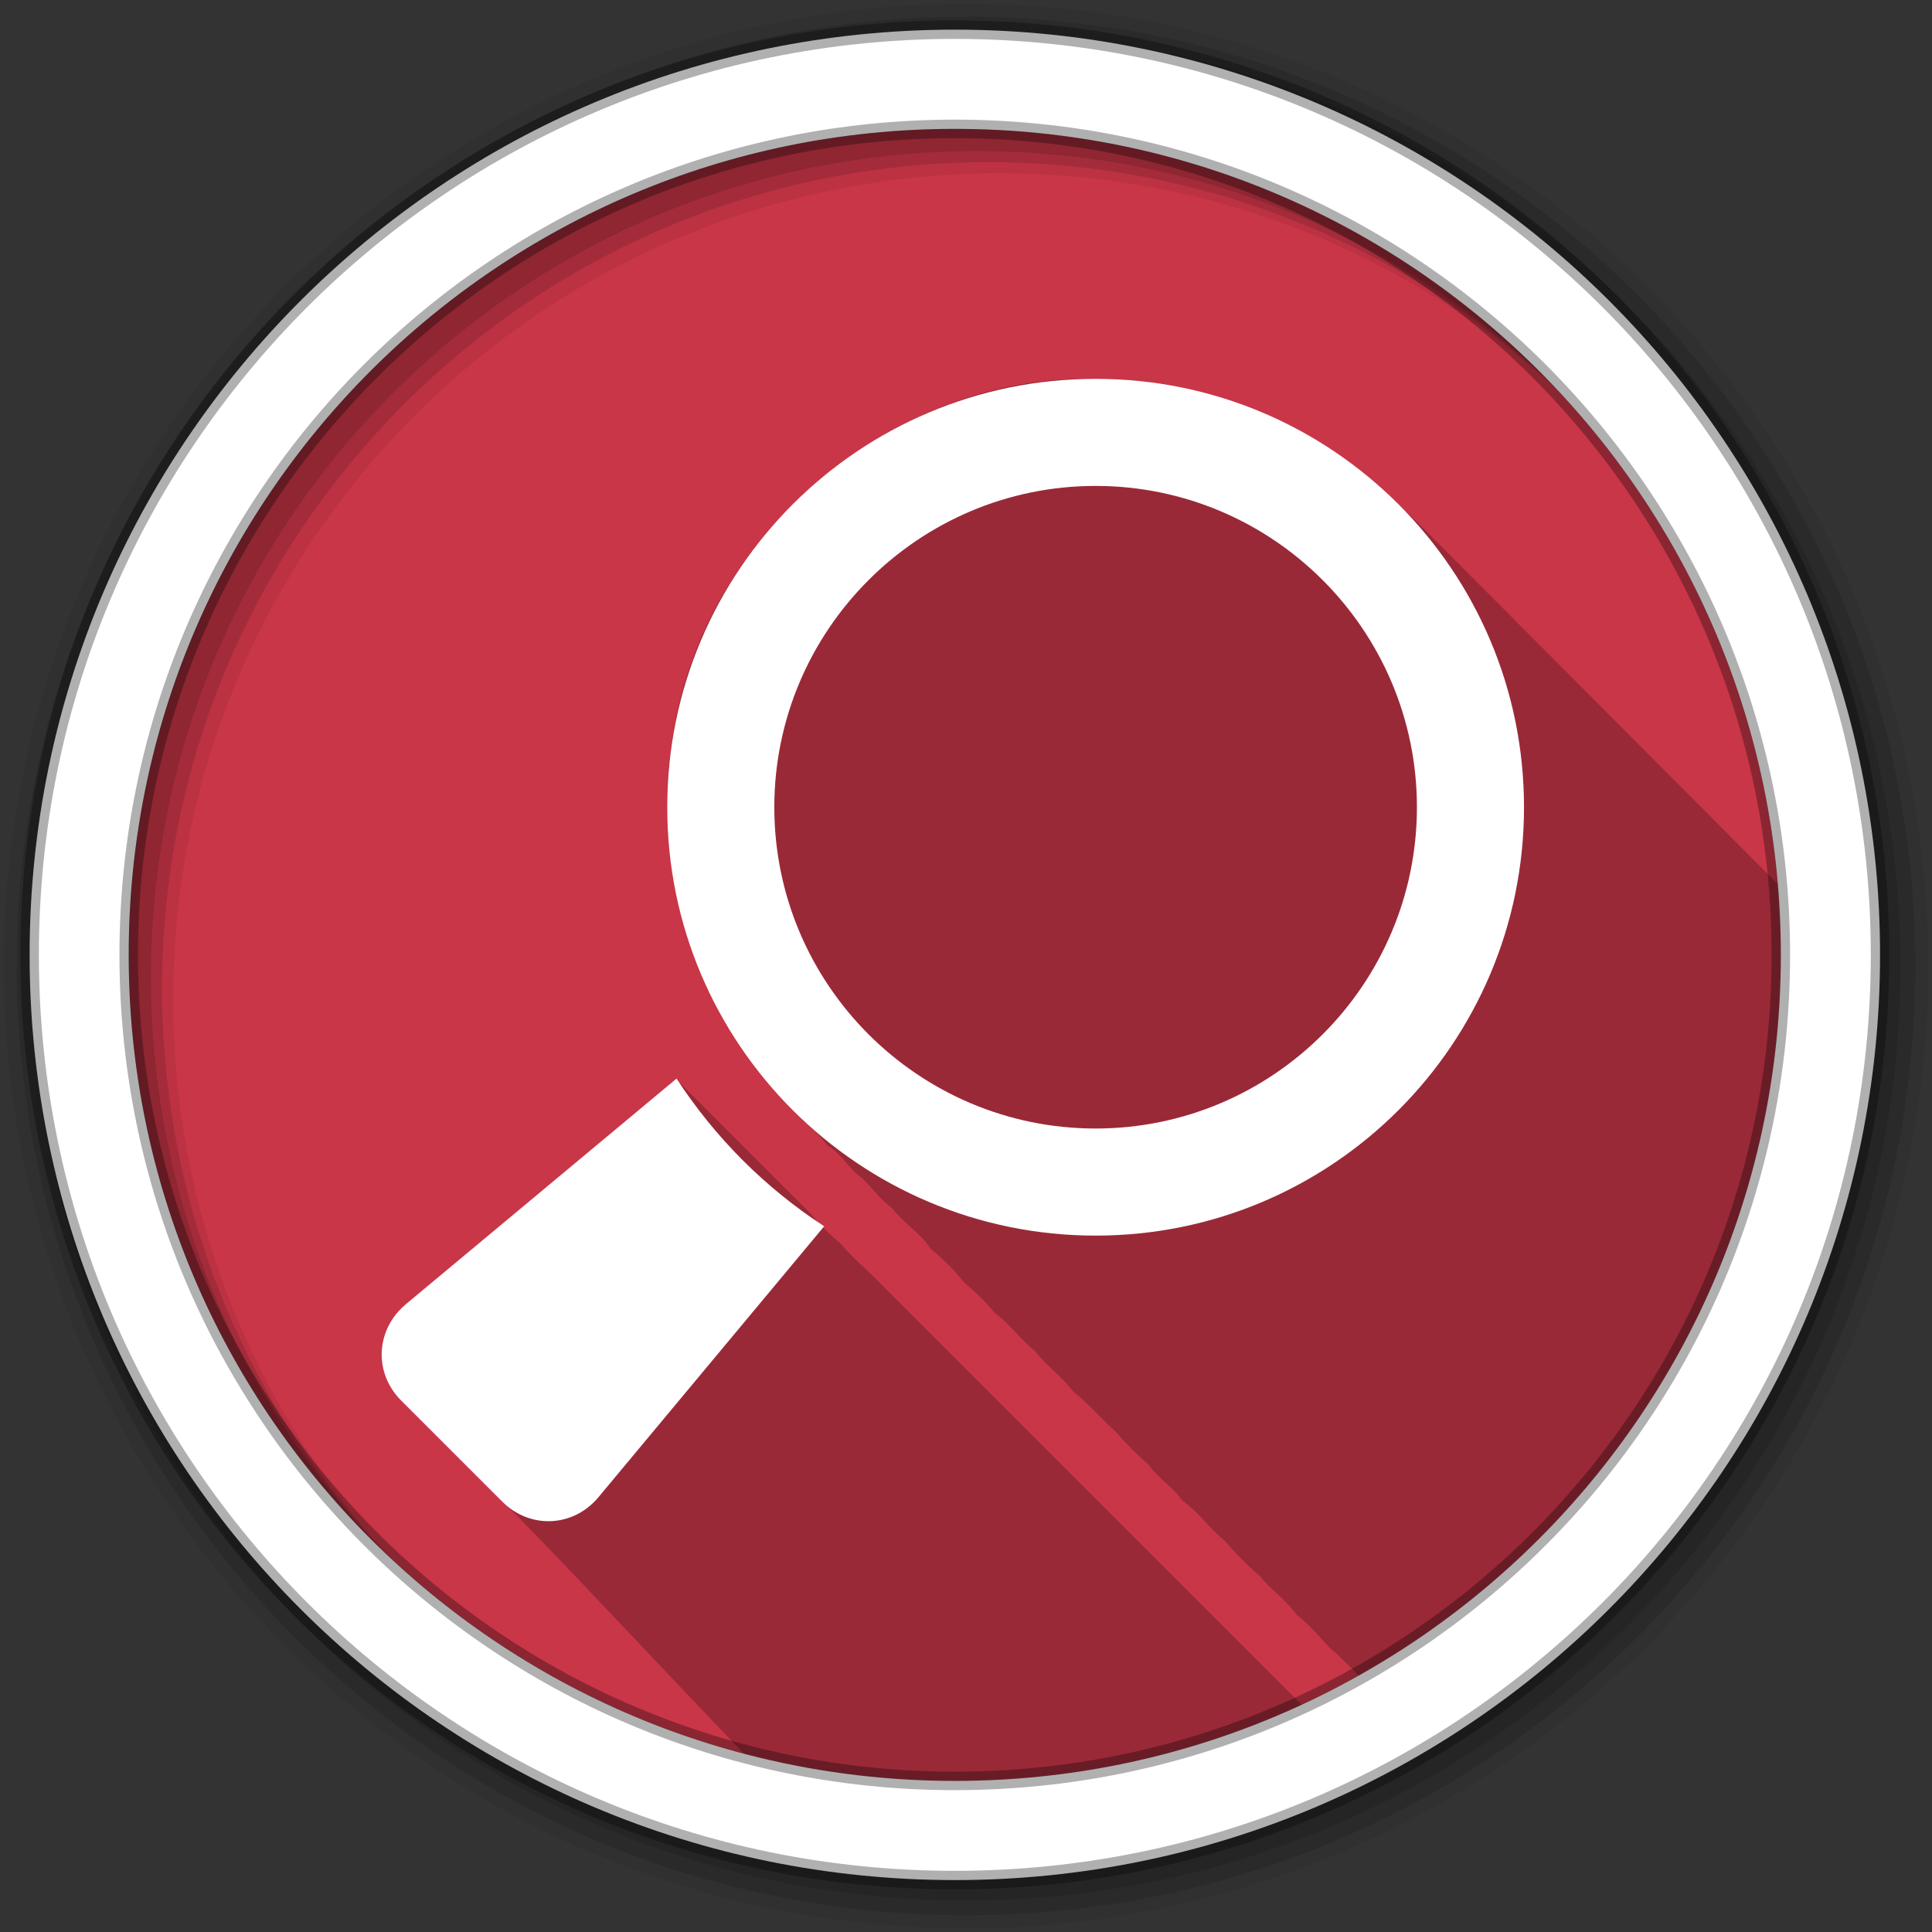 <svg height="512" viewBox="0 0 512 512" width="512" xmlns="http://www.w3.org/2000/svg">
 <rect x="0" y="0" width="512" height="512" fill="#333333" stroke="none"/>
 <path d="m471.95 253.05c0 120.9-98.01 218.9-218.9 218.9-120.9 0-218.9-98.01-218.9-218.9 0-120.9 98.01-218.9 218.9-218.9 120.9 0 218.9 98.01 218.9 218.9" fill="#C93648" fill-rule="evenodd"/>
 <path d="m287.72 100.34c-53.41.231-102.54 43.17-109.62 96.22-5.689 35.2 7.286 73.02 32.375 97.66 2.602 3.422 6.252 5.65 8.844 9.469 2.961 1.325 5.994 6.392 8.875 8.281 3.35 3.245 4.772 5.52 8.281 8.281 2.78 3.707 8.01 7.02 10.06 10.625 3.384 2.732 6.885 6.227 8.844 8.875 2.979 2.501 6.294 5.699 8.281 8.281 3.954 2.739 7.05 7.268 10.656 10.03 3.082 3.961 7.211 6.84 10.03 10.656 4.04 3.178 7.179 6.961 11.25 10.625 2.651 3.055 5.789 6.218 8.844 8.875 2.783 3.873 6.191 5.56 8.875 9.469 4.425 3.075 7.112 7.328 11.25 10.625 2.855 3.276 5.792 6.374 9.438 9.469 2.093 2.953 6.78 6.06 9.469 10.03 3.324 2.522 6.112 5.769 8.875 8.875 2.86 2.298 5.04 4.754 7.719 7.344 66.763-37.493 111.88-108.95 111.88-190.97 0-6.325-.287-12.592-.813-18.781-33.838-33.867-64.49-64.8-96.34-96.66-11.995-11.11-26.684-23.85-43.75-29.28-12.93-5.177-26.825-7.964-40.781-7.969-.85-.018-1.683-.035-2.531-.031m-108.56 185.63c-24.639 20.885-49.945 41.06-74.16 62.41-8.81 9.95-.347 22.08 7.03 28 6.756 6.677 12.888 12.784 19.375 19.656 17.353 17.351 44.698 46.869 65.75 68.72 17.844 4.699 36.556 7.219 55.875 7.219 32.834 0 63.985-7.234 91.94-20.19-15.14-15.14-30.595-30.592-45.25-45.25-21.971-21.968-44.993-44.998-67.37-67.37-3.321-3.342-6.639-6.06-9.469-9.469-3.01-2.538-5.629-5.125-8.281-8.281-11.344-11.297-23.695-23.731-35.438-35.438" fill-opacity=".235"/>
 <g fill-rule="evenodd">
  <path d="m256 1c-140.83 0-255 114.17-255 255s114.17 255 255 255 255-114.17 255-255-114.17-255-255-255m8.827 44.931c120.9 0 218.9 98 218.9 218.9s-98 218.9-218.9 218.9-218.93-98-218.93-218.9 98.03-218.9 218.93-218.9" fill-opacity=".067"/>
  <g fill-opacity=".129">
   <path d="m256 4.433c-138.94 0-251.57 112.63-251.57 251.57s112.63 251.57 251.57 251.57 251.57-112.63 251.57-251.57-112.63-251.57-251.57-251.57m5.885 38.556c120.9 0 218.9 98 218.9 218.9s-98 218.9-218.9 218.9-218.93-98-218.93-218.9 98.03-218.9 218.93-218.9"/>
   <path d="m256 8.356c-136.77 0-247.64 110.87-247.64 247.64s110.87 247.64 247.64 247.64 247.64-110.87 247.64-247.64-110.87-247.64-247.64-247.64m2.942 31.691c120.9 0 218.9 98 218.9 218.9s-98 218.9-218.9 218.9-218.93-98-218.93-218.9 98.03-218.9 218.93-218.9"/>
  </g>
  <path d="m253.04 7.859c-135.42 0-245.19 109.78-245.19 245.19 0 135.42 109.78 245.19 245.19 245.19 135.42 0 245.19-109.78 245.19-245.19 0-135.42-109.78-245.19-245.19-245.19zm0 26.297c120.9 0 218.9 98 218.9 218.9s-98 218.9-218.9 218.9-218.93-98-218.93-218.9 98.03-218.9 218.93-218.9z" fill="#ffffff" stroke="#000000" stroke-opacity=".31" stroke-width="4.904"/>
 </g>
 <g fill="#ffffff" transform="matrix(1.084 0 0 1.084 44.38 43.637)">
  <path d="m58.22 278.64l66.24-55.21c9.379 14.422 21.684 26.73 36.09 36.11l-55.19 66.24c-6.137 7.363-16.723 7.859-23.508 1.074l-24.699-24.69c-6.785-6.785-6.289-17.371 1.074-23.508"/>
  <path d="m122.18 157.09c0-57.836 46.891-104.73 104.73-104.73 57.836 0 104.73 46.895 104.73 104.73 0 57.836-46.895 104.73-104.73 104.73-57.836 0-104.73-46.891-104.73-104.73m104.73 78.55c43.31 0 78.55-35.23 78.55-78.55 0-43.31-35.23-78.55-78.55-78.55-43.31 0-78.55 35.23-78.55 78.55 0 43.31 35.23 78.55 78.55 78.55"/>
 </g>
</svg>
